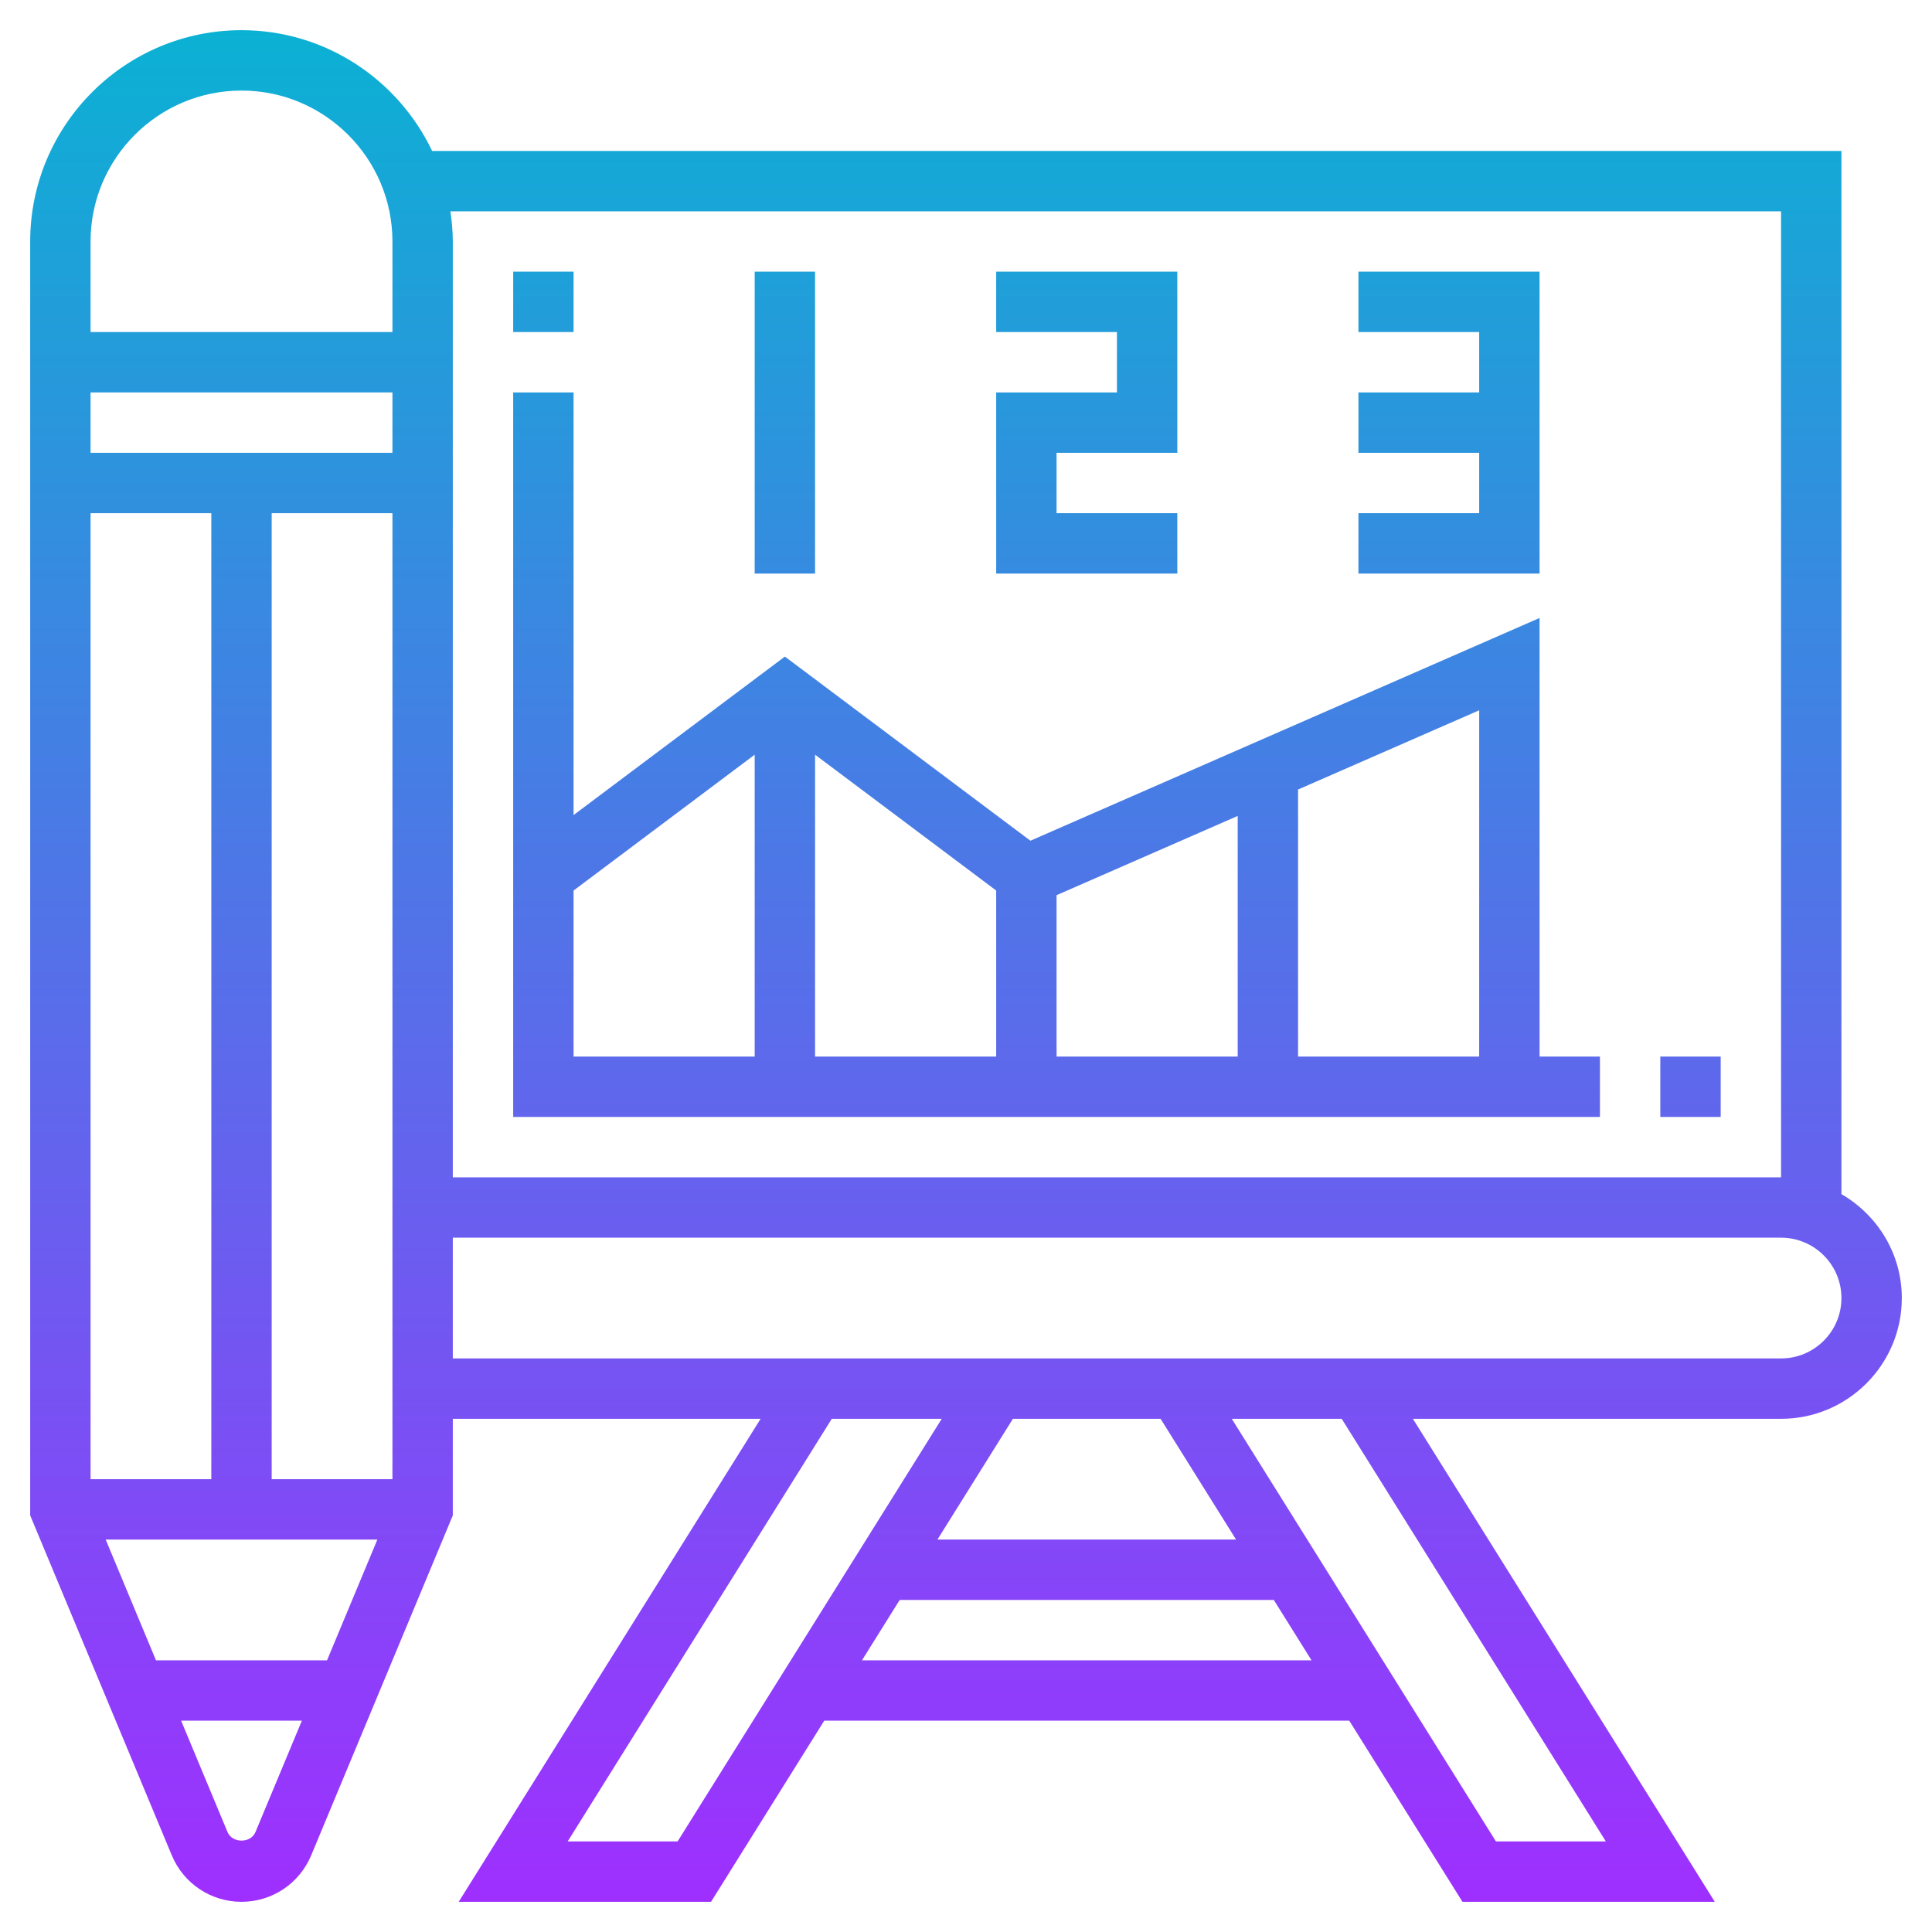 <!-- icon666.com - MILLIONS OF FREE VECTOR ICONS --><svg id="_x33_0" enable-background="new 0 0 64 64" viewBox="0 0 64 64" xmlns="http://www.w3.org/2000/svg" xmlns:xlink="http://www.w3.org/1999/xlink"><linearGradient id="SVGID_1_" gradientUnits="userSpaceOnUse" x1="32" x2="32" y1="63" y2="1"><stop offset="0" stop-color="#9f2fff"/><stop offset="1" stop-color="#0bb1d3"/></linearGradient><path d="m39 19h-6v-6h4v-2h-4v-2h6v6h-4v2h4zm12-10h-6v2h4v2h-4v2h4v2h-4v2h6zm-24 0h-2v10h2zm36 34c0 2.206-1.794 4-4 4h-12.196l10.001 16h-8.359l-3.75-6h-17.392l-3.75 6h-8.359l10.001-16h-10.196v3.2l-4.692 11.262c-.391.934-1.296 1.538-2.308 1.538s-1.917-.604-2.308-1.537l-4.692-11.263v-42.2c0-3.86 3.141-7 7-7 2.785 0 5.188 1.639 6.315 4h46.685v34.556c1.19.694 2 1.97 2 3.444zm-48.08-36c.047.328.08.66.08 1v31h44v-32zm-9.753 48h5.667l1.667-4h-9zm7.833-42h-10v2h10zm-10 4v32h4v-32zm10 32v-32h-4v32zm-10-41v3h10v-3c0-2.757-2.243-5-5-5s-5 2.243-5 5zm7 49h-4l1.538 3.692c.156.373.768.374.924-.001zm21.196-10h-3.642l-8.749 14h3.641zm2.358 0-2.5 4h9.892l-2.5-4zm9.892 8-1.25-2h-12.392l-1.25 2zm1-8h-3.642l8.751 14h3.641zm16.554-4c0-1.103-.897-2-2-2h-44v4h44c1.103 0 2-.897 2-2zm-4-8h-2v2h2zm-4 2h-36v-24h2v14l7-5.25 8.134 6.1 16.866-7.379v14.529h2zm-4-13.471-6 2.625v8.846h6zm-22 11.471h6v-5.5l-6-4.5zm8 0h6v-7.971l-6 2.625zm-16 0h6v-10l-6 4.5zm0-26h-2v2h2z" fill="url(#SVGID_1_)"/>
  </svg>